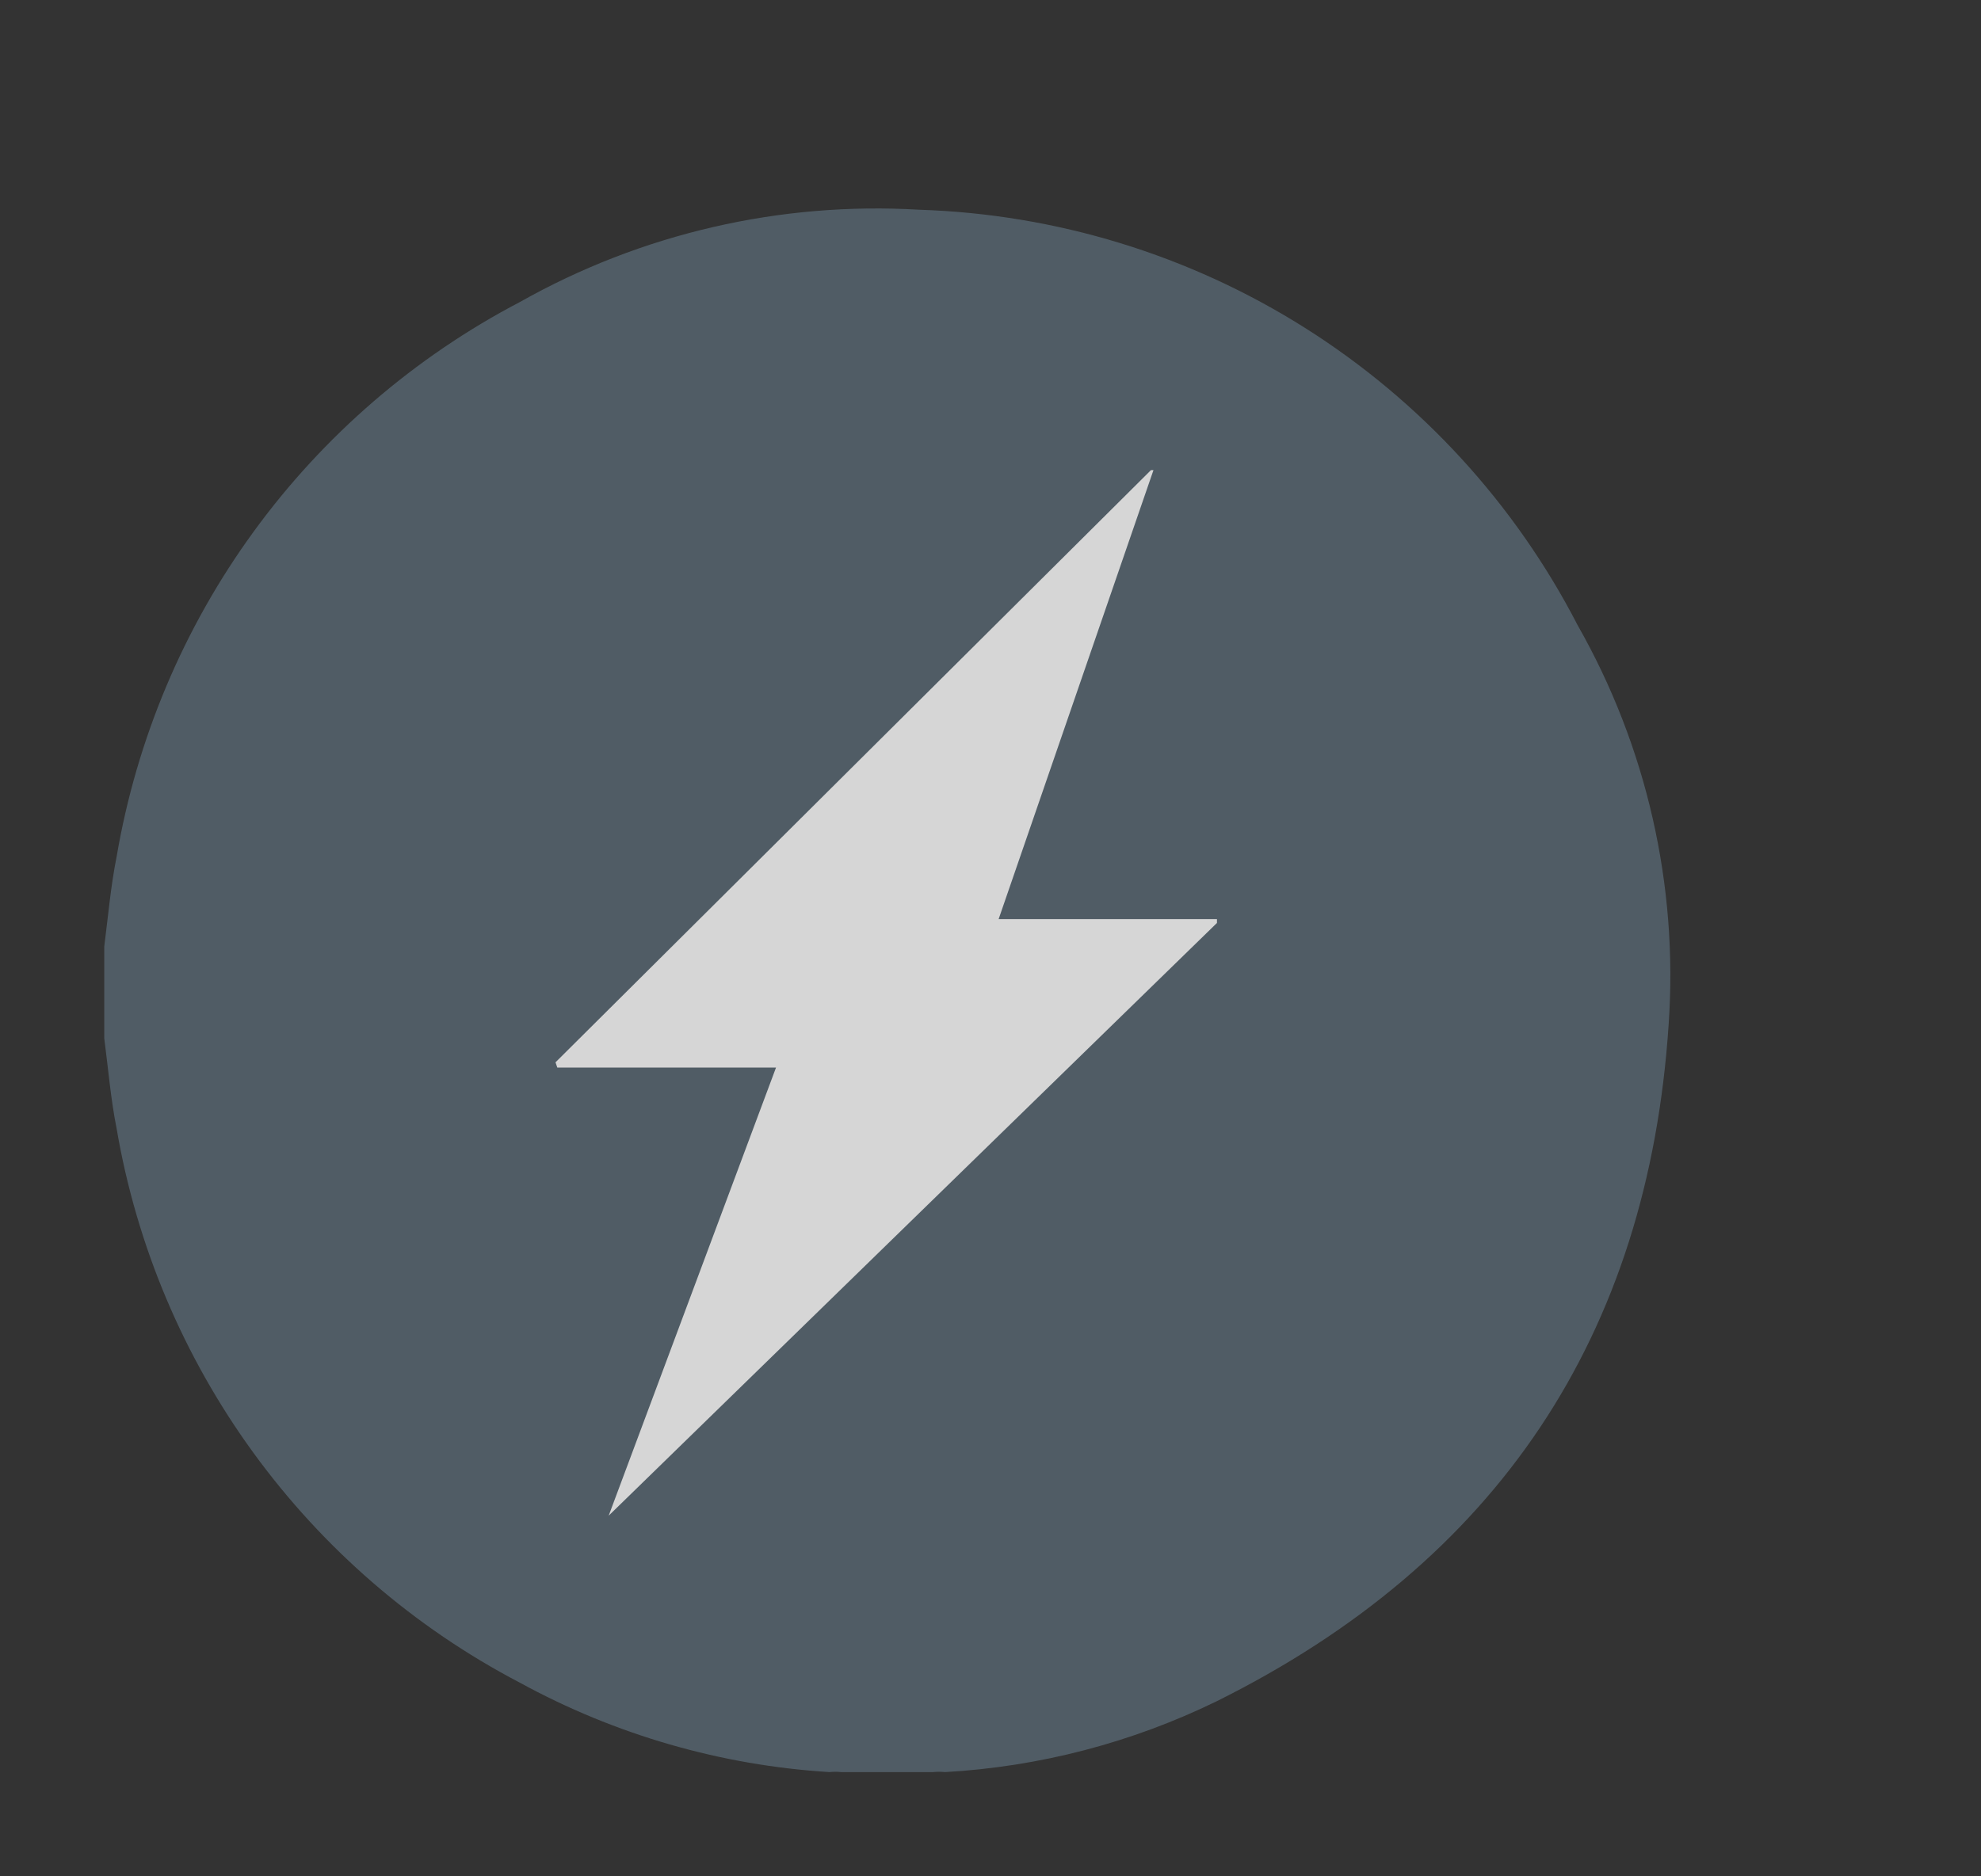 <svg width="19" height="18" viewBox="0 0 19 18" fill="none" xmlns="http://www.w3.org/2000/svg">
<rect x="0" y="0" width="19" height="18" fill="#333333" stroke="none"/>
<g opacity="0.8" clip-path="url(#clip0_816_2715)">
<path d="M1 9.08C1.037 8.792 1.062 8.5 1.119 8.216C1.311 7.092 1.759 6.026 2.43 5.104C3.101 4.181 3.976 3.426 4.987 2.897C6.152 2.24 7.482 1.933 8.817 2.012C10.129 2.054 11.407 2.445 12.517 3.146C13.627 3.847 14.53 4.832 15.132 5.999C15.793 7.162 16.097 8.494 16.004 9.829C15.807 12.816 14.358 14.984 11.668 16.321C10.854 16.718 9.968 16.949 9.064 17C9.025 16.996 8.987 16.996 8.948 17H8.068C8.031 16.996 7.994 16.996 7.957 17C6.914 16.936 5.899 16.642 4.982 16.14C3.973 15.612 3.1 14.857 2.43 13.936C1.76 13.015 1.311 11.952 1.119 10.829C1.062 10.545 1.037 10.241 1 9.961V9.08Z" fill="#586772"/>
<path d="M5.328 10.191L11.039 4.51H11.063L9.578 8.817H11.672V8.854L5.838 14.54L7.443 10.241H5.345L5.328 10.191Z" fill="white"/>
</g>
<defs>
<clipPath id="clip0_816_2715">
<rect width="19" height="18" fill="white"/>
</clipPath>
</defs>
</svg>
